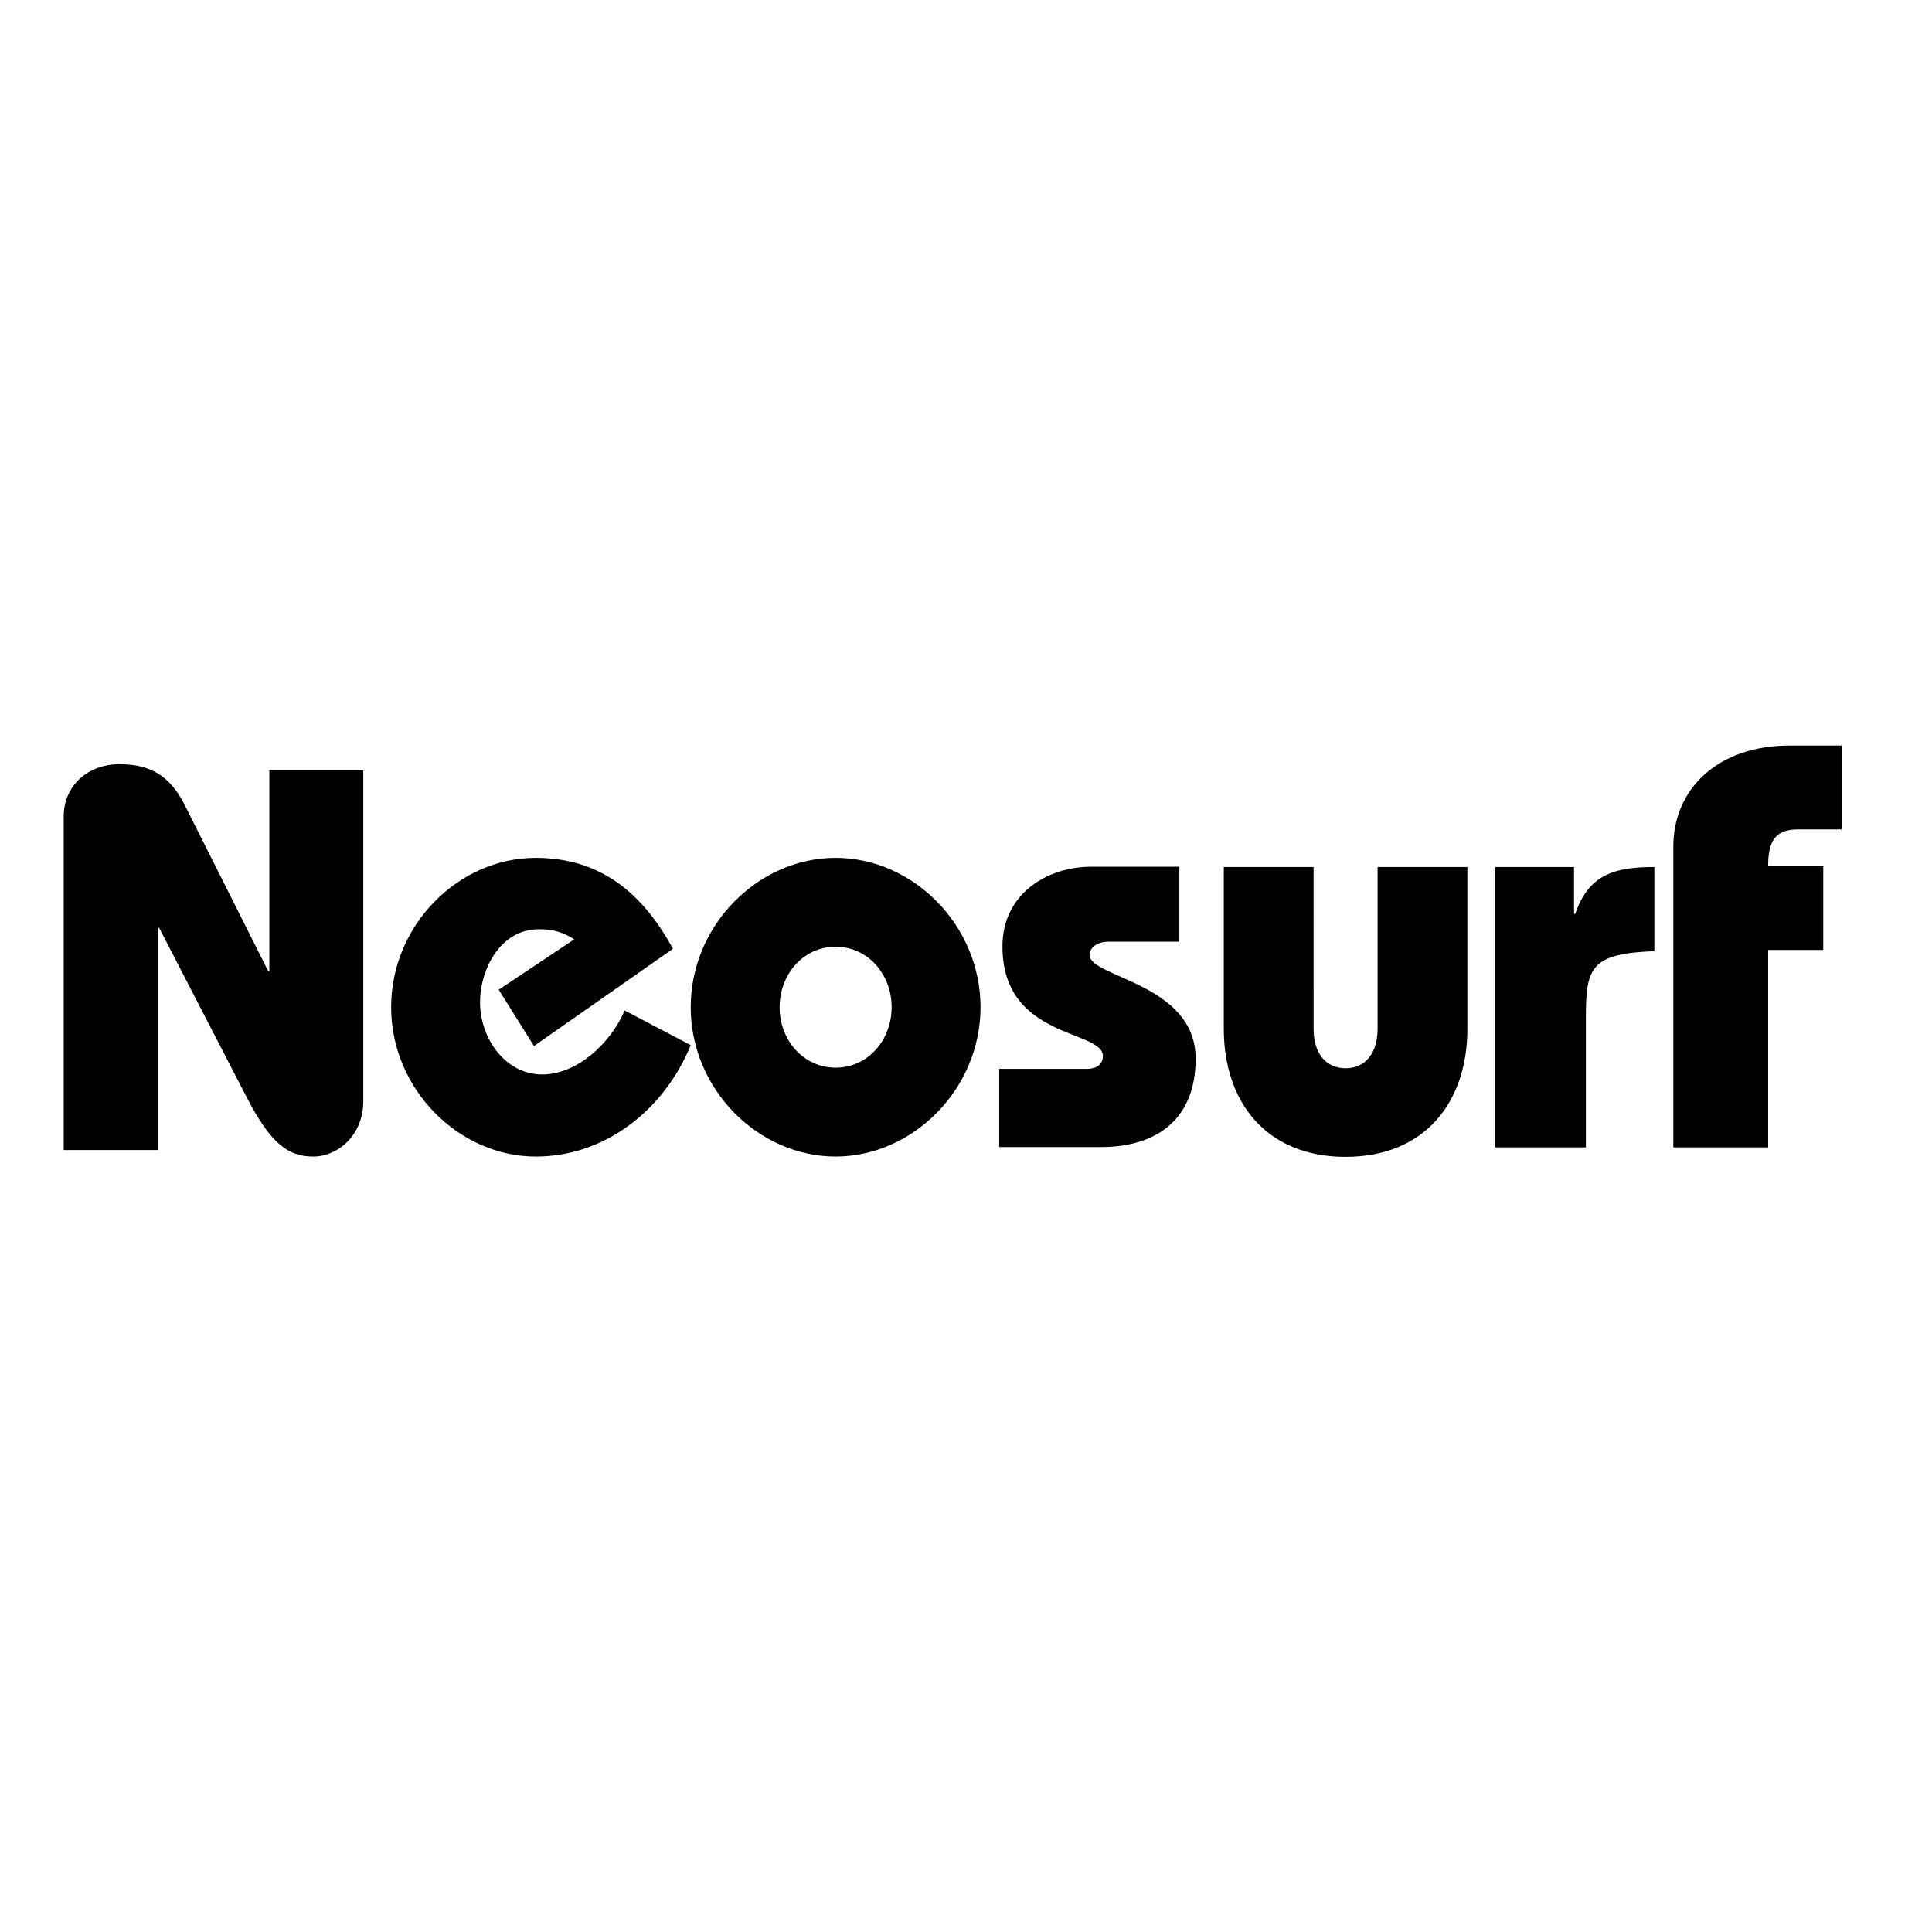 <svg xmlns="http://www.w3.org/2000/svg" viewBox="-153 -46 652 652">
<path class="st0" d="M-131.5,342.2V229.5c0-10.2,8-17.6,18.8-17.6c10.8,0,17.1,4.2,21.9,13.5l28.3,56.3h0.4v-67.7h31.7v111.6
	c0,11.7-8.8,18.7-16.8,18.7c-8.2,0-14.2-3.8-22.6-20.1l-29.5-57.1h-0.4v75H-131.5z M27.2,307l-11.9-19l25.5-17
	c-4.7-3-8.4-3.4-12-3.4C16,267.6,9,280.9,9,292.3c0,11.9,8.4,24.3,21,24.3c11.7,0,23.1-10.5,27.8-21.6l22.3,11.7
	c-8.9,21.8-28.8,37.6-52.3,37.6c-26,0-48.8-22.8-48.8-50.4c0-27.7,22.7-50.4,48.8-50.4c21.8,0,36.1,11.9,46.3,30.7L27.2,307z
	 M110.1,293.9c0-11.1,8-20.4,18.9-20.4c10.9,0,18.9,9.3,18.9,20.4c0,11.1-8,20.4-18.9,20.4C118.1,314.3,110.1,305,110.1,293.9
	L110.1,293.9z M80.1,293.9c0,27.7,22.8,50.4,48.9,50.4c26.1,0,48.9-22.8,48.9-50.4c0-27.7-22.8-50.4-48.9-50.4
	C102.9,243.5,80.1,266.2,80.1,293.9z M184.3,314.7h29.5c3.6,0,5.4-1.8,5.4-4.3c0-9-33.9-5.6-33.9-37c0-17.9,15.3-26.9,29.9-26.9H245
	v25.3h-24c-3.6,0-6.3,1.9-6.3,4.5c0,7.6,35.8,9.5,35.8,35c0,19.3-11.9,29.8-32,29.8h-34.3V314.7z M290.3,301.2
	c0,8.2,4.1,13.3,10.8,13.3c6.7,0,10.8-5.1,10.8-13.3v-54.6h30.3v54.6c0,24.7-14.3,43.2-41.1,43.2c-26.7,0-41.1-18.4-41.1-43.2v-54.6
	h30.3V301.2z M378.2,262.4h0.4c4.6-13.4,13.4-15.8,26.7-15.8V275c-21.2,0.8-23.1,5.4-23.1,21.8v44.4h-30.6v-94.6h26.6V262.4z
	 M411.7,341.2V239.7c0-19.6,15.2-34.1,39.2-34.1h17.6v28.3h-14.8c-8,0-10,4.5-10,12.4h18.6v28.3h-18.6v66.6H411.7z"/>
</svg>
